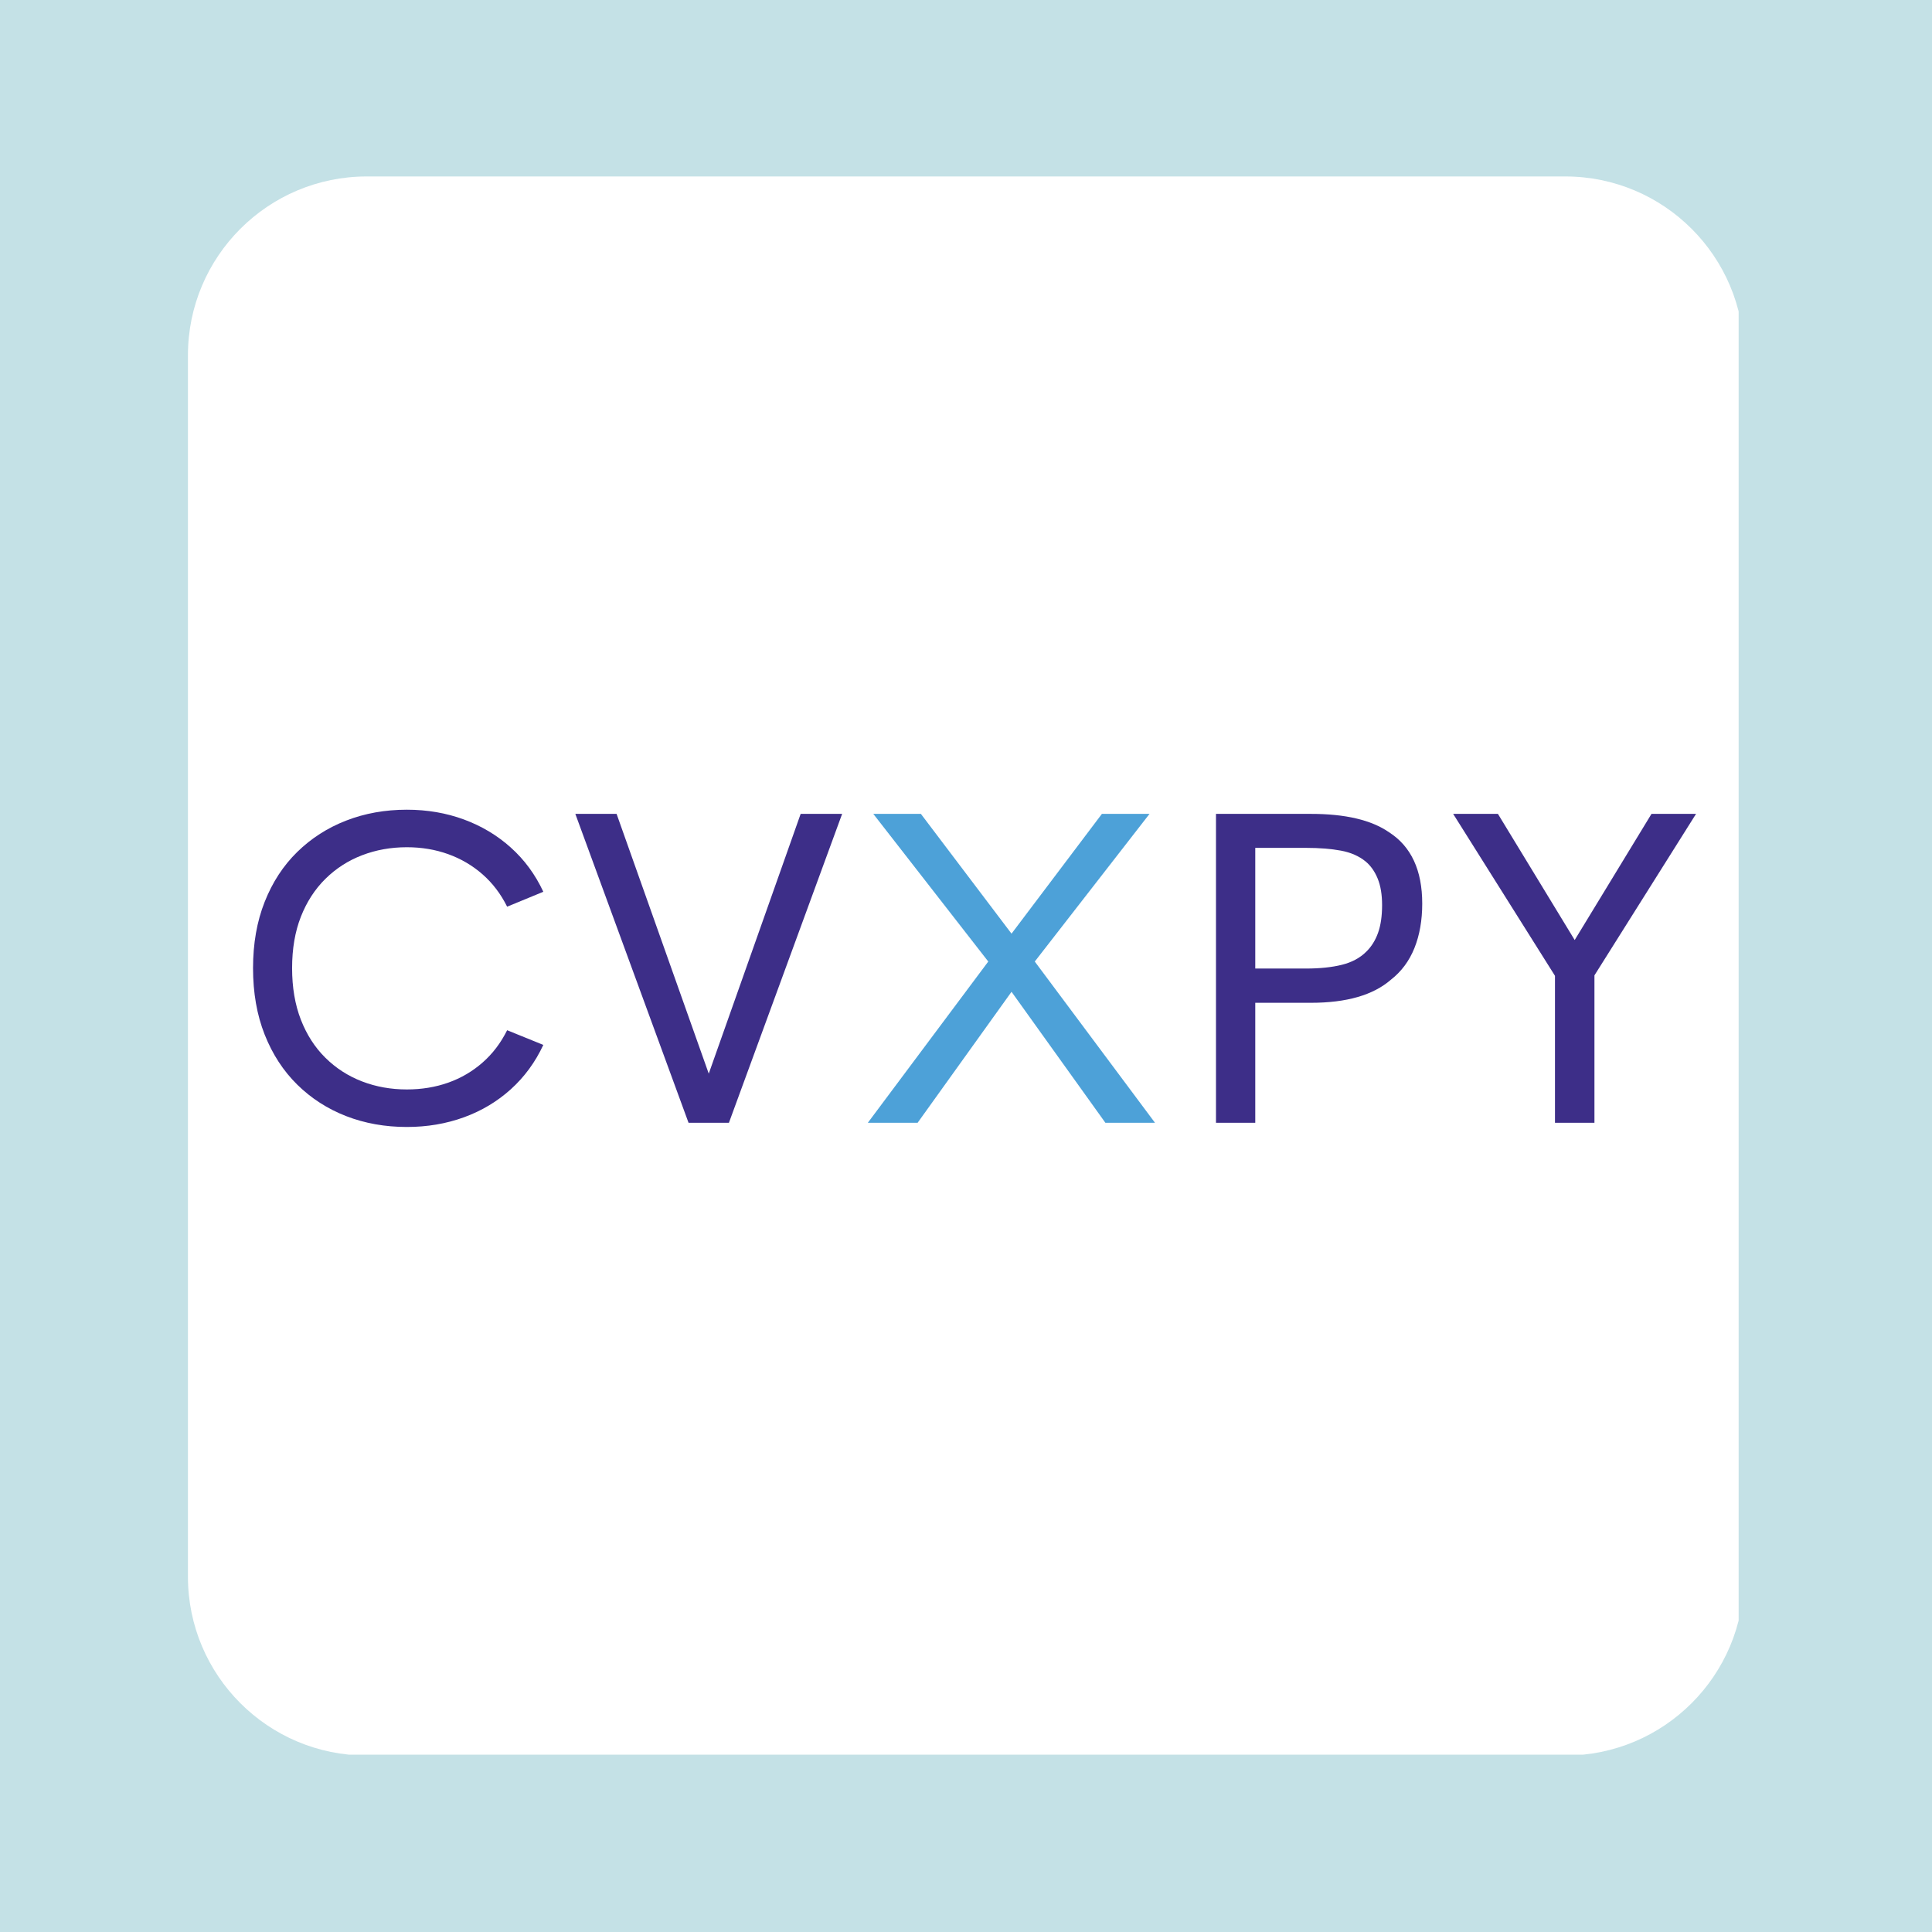 <svg xmlns="http://www.w3.org/2000/svg" xmlns:xlink="http://www.w3.org/1999/xlink" width="1080" zoomAndPan="magnify" viewBox="0 0 810 810" height="1080" preserveAspectRatio="xMidYMid meet" version="1.2"><defs><clipPath id="9b79fcf084"><path d="M 78.793 73.977 L 729 73.977 L 729 736 L 78.793 736 Z M 78.793 73.977 "/></clipPath><clipPath id="49af2c1c39"><path d="M 78.793 148.977 L 78.793 661.023 C 78.793 702.445 112.371 736.023 153.793 736.023 L 656.207 736.023 C 697.629 736.023 731.207 702.445 731.207 661.023 L 731.207 148.977 C 731.207 107.555 697.629 73.977 656.207 73.977 L 153.793 73.977 C 112.371 73.977 78.793 107.555 78.793 148.977 Z M 78.793 148.977 "/></clipPath></defs><g id="d200daf267"><rect x="0" width="810" y="0" height="810" style="fill:#ffffff;fill-opacity:1;stroke:none;"/><rect x="0" width="810" y="0" height="810" style="fill:#c4e1e6;fill-opacity:1;stroke:none;"/><g clip-rule="nonzero" clip-path="url(#9b79fcf084)"><g clip-rule="nonzero" clip-path="url(#49af2c1c39)"><path style=" stroke:none;fill-rule:nonzero;fill:#ffffff;fill-opacity:1;" d="M 78.578 73.621 L 728.934 73.621 L 728.934 735.66 L 78.578 735.66 Z M 78.578 73.621 "/></g></g><g style="fill:#3d2e88;fill-opacity:1;"><g transform="translate(94.775, 470.738)"><path style="stroke:none" d="M 75.797 1.75 C 66.66 1.75 58.18 0.234 50.359 -2.797 C 42.547 -5.836 35.707 -10.238 29.844 -16 C 23.988 -21.77 19.438 -28.766 16.188 -36.984 C 12.938 -45.203 11.312 -54.488 11.312 -64.844 C 11.312 -75.156 12.938 -84.414 16.188 -92.625 C 19.438 -100.844 23.988 -107.816 29.844 -113.547 C 35.707 -119.285 42.547 -123.672 50.359 -126.703 C 58.18 -129.742 66.66 -131.266 75.797 -131.266 C 84.316 -131.266 92.285 -129.898 99.703 -127.172 C 107.129 -124.441 113.691 -120.516 119.391 -115.391 C 125.098 -110.273 129.641 -104.098 133.016 -96.859 L 117.844 -90.609 C 115.195 -95.941 111.758 -100.461 107.531 -104.172 C 103.301 -107.879 98.504 -110.695 93.141 -112.625 C 87.773 -114.562 81.992 -115.531 75.797 -115.531 C 69.109 -115.531 62.852 -114.41 57.031 -112.172 C 51.207 -109.941 46.086 -106.648 41.672 -102.297 C 37.254 -97.941 33.816 -92.633 31.359 -86.375 C 28.91 -80.125 27.688 -72.945 27.688 -64.844 C 27.688 -56.75 28.91 -49.547 31.359 -43.234 C 33.816 -36.922 37.254 -31.586 41.672 -27.234 C 46.086 -22.879 51.207 -19.582 57.031 -17.344 C 62.852 -15.102 69.109 -13.984 75.797 -13.984 C 81.992 -13.984 87.773 -14.93 93.141 -16.828 C 98.504 -18.734 103.301 -21.539 107.531 -25.25 C 111.758 -28.957 115.195 -33.477 117.844 -38.812 L 133.016 -32.656 C 129.641 -25.414 125.098 -19.219 119.391 -14.062 C 113.691 -8.914 107.129 -4.992 99.703 -2.297 C 92.285 0.398 84.316 1.75 75.797 1.75 Z M 75.797 1.75 "/></g><g transform="translate(235.695, 470.738)"><path style="stroke:none" d="M 99.984 -129.516 L 117.375 -129.516 L 69.906 0 L 52.984 0 L 5.516 -129.516 L 22.812 -129.516 L 61.453 -20.609 Z M 99.984 -129.516 "/></g></g><g style="fill:#4da1d8;fill-opacity:1;"><g transform="translate(358.585, 470.738)"><path style="stroke:none" d="M 5.25 0 L 55.75 -67.609 L 7.547 -129.516 L 27.5 -129.516 L 65.5 -79.297 L 103.391 -129.516 L 123.359 -129.516 L 75.25 -67.609 L 125.656 0 L 104.859 0 L 65.5 -54.922 L 26.125 0 Z M 5.25 0 "/></g></g><g style="fill:#3d2e88;fill-opacity:1;"><g transform="translate(489.479, 470.738)"><path style="stroke:none" d="M 92.906 -121.797 C 102.164 -115.848 106.797 -105.879 106.797 -91.891 C 106.797 -84.898 105.707 -78.691 103.531 -73.266 C 101.352 -67.836 98.055 -63.406 93.641 -59.969 C 86.223 -53.531 75.062 -50.312 60.156 -50.312 L 36.797 -50.312 L 36.797 0 L 20.328 0 L 20.328 -129.516 L 60.156 -129.516 C 74.57 -129.516 85.488 -126.941 92.906 -121.797 Z M 83.344 -71.75 C 85.488 -73.832 87.129 -76.453 88.266 -79.609 C 89.398 -82.773 89.969 -86.656 89.969 -91.25 C 89.969 -95.664 89.352 -99.375 88.125 -102.375 C 86.895 -105.383 85.207 -107.781 83.062 -109.562 C 80.301 -111.82 76.848 -113.336 72.703 -114.109 C 68.566 -114.879 63.68 -115.266 58.047 -115.266 L 36.797 -115.266 L 36.797 -64.672 L 58.047 -64.672 C 63.867 -64.672 68.879 -65.191 73.078 -66.234 C 77.285 -67.273 80.707 -69.113 83.344 -71.75 Z M 83.344 -71.75 "/></g><g transform="translate(605.103, 470.738)"><path style="stroke:none" d="M 46.828 0 L 46.828 -61.625 L 4.141 -129.516 L 22.906 -129.516 L 55.094 -76.625 L 87.297 -129.516 L 105.969 -129.516 L 63.375 -61.812 L 63.375 0 Z M 46.828 0 "/></g></g></g></svg>